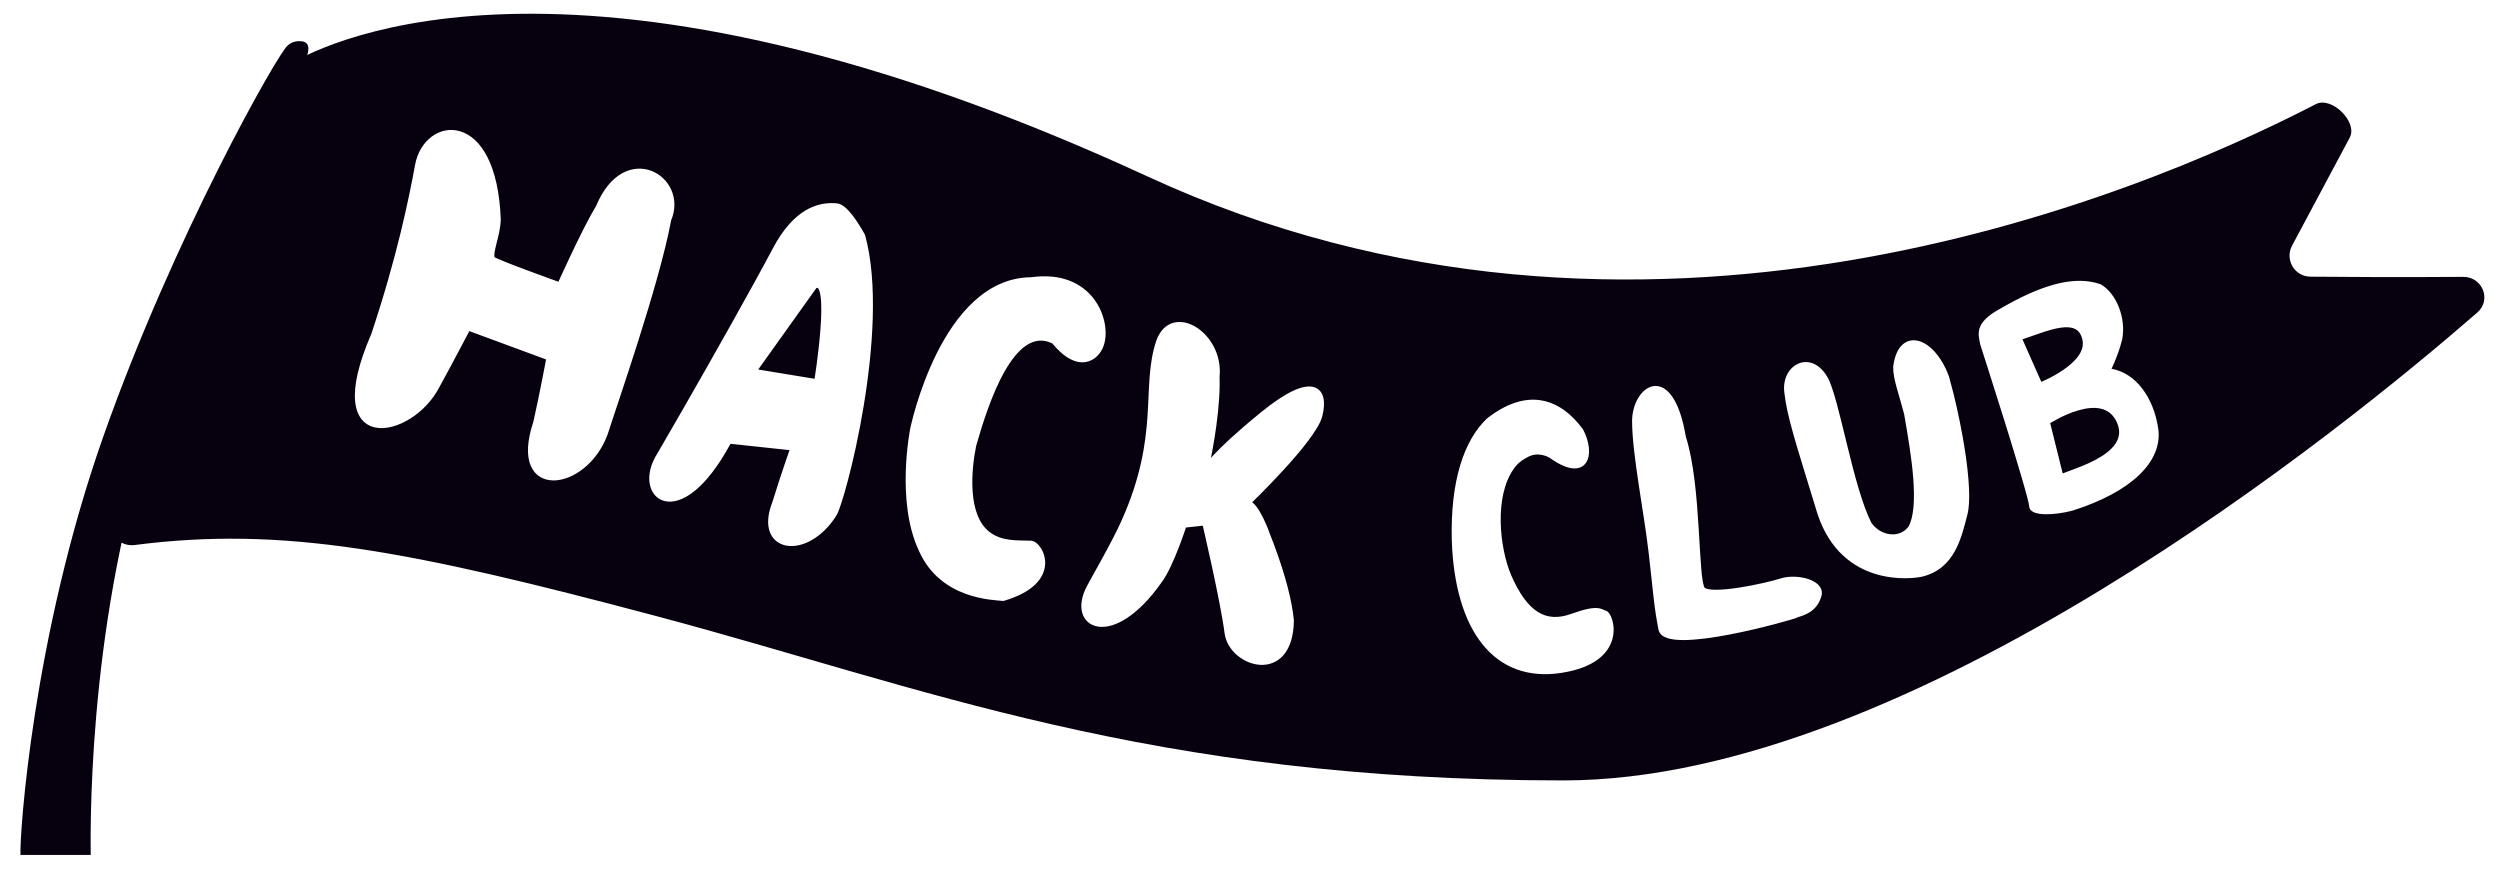 <svg width="118" height="41" viewBox="0 0 118 41" fill="none" xmlns="http://www.w3.org/2000/svg">
<path d="M13.736 2.995C15.466 1.971 27.443 -4.009 54.174 8.333C77.336 19.026 100.667 9.386 109.311 4.914C110.05 4.532 111.3 5.76 110.908 6.494L108.185 11.596C107.834 12.256 108.302 13.052 109.05 13.059C110.649 13.074 113.274 13.09 116.258 13.068C117.172 13.061 117.616 14.154 116.927 14.754C110.653 20.212 90.202 36.836 73.799 36.836C54.173 36.836 43.545 32.422 30.995 29.084C19.315 25.977 13.361 24.822 6.358 25.725C5.625 25.82 5.019 25.135 5.228 24.427L7.8 15.732L13.402 3.382C13.476 3.22 13.583 3.085 13.736 2.995ZM72.686 18.887C71.912 18.781 71.072 19.06 70.189 19.749L70.188 19.748L70.18 19.756C69.106 20.782 68.451 22.684 68.524 25.511V25.512C68.597 27.624 69.088 29.307 69.967 30.404C70.852 31.509 72.12 32.006 73.703 31.759C75.275 31.515 75.918 30.836 76.103 30.17C76.195 29.843 76.172 29.53 76.107 29.293C76.075 29.174 76.031 29.071 75.982 28.993C75.958 28.954 75.931 28.919 75.901 28.89C75.874 28.863 75.835 28.833 75.787 28.821C75.743 28.81 75.719 28.794 75.646 28.762C75.579 28.734 75.497 28.707 75.38 28.7C75.152 28.685 74.8 28.744 74.165 28.974C73.559 29.193 73.047 29.17 72.592 28.886C72.128 28.597 71.703 28.026 71.308 27.104H71.309C71.053 26.49 70.852 25.578 70.834 24.651C70.816 23.722 70.982 22.799 71.436 22.146L71.534 22.017C71.761 21.744 71.964 21.658 72.093 21.583C72.343 21.436 72.597 21.432 72.804 21.477C73.014 21.523 73.166 21.616 73.199 21.644L73.28 21.549L73.199 21.645L73.208 21.652C73.614 21.935 73.954 22.079 74.228 22.106C74.511 22.134 74.729 22.034 74.861 21.839C74.987 21.652 75.022 21.396 74.995 21.13C74.967 20.86 74.874 20.563 74.725 20.278L74.722 20.269L74.716 20.261L74.495 19.983C73.969 19.365 73.364 18.98 72.686 18.887ZM56.449 15.437C56.113 15.231 55.734 15.14 55.389 15.233C55.038 15.328 54.748 15.605 54.579 16.075V16.077C54.207 17.171 54.252 18.302 54.163 19.628C54.073 20.962 53.848 22.534 52.943 24.559L52.942 24.56C52.727 25.053 52.354 25.756 52.017 26.371C51.687 26.972 51.389 27.496 51.318 27.638C51.056 28.117 50.982 28.565 51.079 28.918C51.178 29.277 51.452 29.52 51.834 29.577C52.209 29.633 52.678 29.509 53.187 29.177C53.698 28.843 54.261 28.295 54.832 27.482C55.117 27.098 55.411 26.427 55.63 25.864C55.74 25.58 55.833 25.32 55.898 25.131C55.931 25.036 55.957 24.958 55.974 24.905C55.975 24.903 55.975 24.901 55.975 24.899L56.77 24.813C56.774 24.829 56.779 24.846 56.783 24.865C56.807 24.967 56.841 25.116 56.883 25.299C56.966 25.664 57.08 26.168 57.199 26.719C57.439 27.826 57.703 29.122 57.801 29.896V29.897C57.916 30.717 58.718 31.346 59.494 31.381C59.89 31.399 60.285 31.264 60.582 30.92C60.876 30.578 61.062 30.045 61.072 29.289L60.947 29.287L61.073 29.289L61.071 29.275C60.983 28.374 60.688 27.203 60.152 25.756L59.908 25.119L59.904 25.107C59.901 25.097 59.895 25.083 59.889 25.065C59.875 25.029 59.856 24.977 59.831 24.916C59.781 24.792 59.709 24.625 59.624 24.452C59.539 24.279 59.438 24.097 59.329 23.946C59.263 23.855 59.187 23.77 59.105 23.704C59.112 23.698 59.119 23.692 59.126 23.685C59.211 23.602 59.334 23.481 59.481 23.333C59.777 23.036 60.174 22.629 60.58 22.185C60.986 21.742 61.403 21.262 61.737 20.818C62.068 20.38 62.331 19.961 62.412 19.647C62.492 19.337 62.519 19.037 62.466 18.794C62.412 18.545 62.27 18.343 62.012 18.27C61.767 18.201 61.445 18.257 61.048 18.44C60.647 18.625 60.149 18.948 59.541 19.442C58.33 20.426 57.65 21.079 57.272 21.487C57.23 21.533 57.192 21.578 57.156 21.618C57.206 21.368 57.267 21.045 57.325 20.679C57.445 19.931 57.561 18.997 57.568 18.139L57.564 17.777C57.667 16.742 57.117 15.847 56.449 15.437ZM78.061 18.223C77.757 18.26 77.497 18.489 77.319 18.79C77.14 19.094 77.03 19.492 77.034 19.912C77.042 20.718 77.184 21.788 77.35 22.892C77.516 24 77.708 25.145 77.819 26.111C78.043 28.042 78.058 28.576 78.281 29.72C78.322 29.927 78.492 30.049 78.695 30.117C78.9 30.185 79.168 30.211 79.471 30.211C80.077 30.209 80.861 30.098 81.634 29.95C82.409 29.802 83.181 29.614 83.767 29.46C84.061 29.382 84.308 29.313 84.487 29.26C84.577 29.234 84.65 29.211 84.703 29.194C84.73 29.185 84.752 29.178 84.769 29.172C84.782 29.167 84.803 29.159 84.819 29.15C84.825 29.147 84.841 29.14 84.874 29.129C84.907 29.117 84.941 29.107 84.989 29.091C85.079 29.062 85.193 29.021 85.311 28.959C85.551 28.832 85.81 28.617 85.943 28.226L85.942 28.225C86.03 28.015 85.998 27.823 85.879 27.667C85.765 27.517 85.579 27.41 85.377 27.34C84.972 27.198 84.434 27.177 84.046 27.302C83.695 27.416 82.861 27.617 82.069 27.738C81.674 27.798 81.293 27.837 80.993 27.837C80.843 27.836 80.717 27.826 80.621 27.805C80.521 27.784 80.474 27.755 80.457 27.735C80.451 27.728 80.436 27.706 80.42 27.655C80.404 27.607 80.389 27.542 80.374 27.463C80.345 27.303 80.321 27.091 80.299 26.837C80.255 26.327 80.222 25.664 80.177 24.935C80.087 23.488 79.949 21.786 79.573 20.618C79.422 19.726 79.2 19.119 78.942 18.739C78.683 18.355 78.374 18.185 78.061 18.223ZM51.645 14.126C51.102 13.399 50.135 12.88 48.663 13.086C46.516 13.107 45.092 14.925 44.213 16.681C43.77 17.567 43.458 18.45 43.257 19.111C43.156 19.442 43.084 19.718 43.036 19.912C43.012 20.008 42.994 20.084 42.982 20.136C42.977 20.162 42.973 20.182 42.97 20.196C42.968 20.203 42.967 20.208 42.966 20.212C42.965 20.213 42.966 20.215 42.966 20.215L42.965 20.218V20.22C42.964 20.222 42.964 20.225 42.963 20.228C42.962 20.235 42.959 20.246 42.957 20.259C42.952 20.285 42.945 20.323 42.937 20.372C42.919 20.47 42.897 20.613 42.873 20.792C42.825 21.149 42.772 21.65 42.754 22.223C42.717 23.366 42.816 24.815 43.372 25.997V25.998C44.396 28.303 46.885 28.31 47.328 28.364L47.353 28.367L47.378 28.36C48.764 27.959 49.271 27.295 49.327 26.679C49.354 26.379 49.271 26.104 49.148 25.9C49.087 25.798 49.015 25.711 48.938 25.646C48.864 25.583 48.775 25.533 48.684 25.522L48.675 25.521C48.36 25.506 48.034 25.523 47.682 25.479C47.339 25.437 46.999 25.338 46.698 25.102L46.697 25.101C46.19 24.707 45.967 23.997 45.909 23.212C45.852 22.436 45.958 21.619 46.075 21.042C46.357 20.059 46.804 18.607 47.424 17.52C47.734 16.976 48.081 16.538 48.459 16.292C48.824 16.055 49.219 15.996 49.662 16.203C50.258 16.926 50.794 17.158 51.236 17.09C51.679 17.022 51.969 16.663 52.085 16.34C52.299 15.76 52.18 14.843 51.645 14.126ZM90.525 16.084C90.245 16.019 89.972 16.087 89.761 16.302C89.554 16.511 89.416 16.848 89.36 17.306H89.359V17.318C89.352 17.602 89.423 17.929 89.522 18.294C89.624 18.665 89.751 19.065 89.873 19.535V19.536C90.046 20.522 90.233 21.623 90.307 22.599C90.343 23.087 90.351 23.541 90.316 23.93C90.282 24.317 90.206 24.631 90.082 24.853C89.875 25.135 89.554 25.252 89.222 25.216C88.889 25.181 88.552 24.995 88.328 24.674C87.892 23.814 87.515 22.356 87.177 20.975C87.008 20.287 86.849 19.619 86.698 19.065C86.549 18.515 86.403 18.059 86.258 17.803L86.257 17.802C86.067 17.476 85.838 17.266 85.594 17.163C85.348 17.059 85.097 17.069 84.877 17.165C84.439 17.356 84.147 17.878 84.217 18.498C84.349 19.664 84.699 20.708 85.789 24.268L85.79 24.271C86.372 26.015 87.497 26.781 88.529 27.094C89.554 27.405 90.481 27.27 90.687 27.226H90.689C91.476 27.046 91.951 26.583 92.263 26.027C92.57 25.478 92.721 24.832 92.862 24.284C92.942 23.974 92.96 23.535 92.936 23.03C92.913 22.522 92.848 21.935 92.756 21.324C92.617 20.407 92.416 19.429 92.203 18.568L91.987 17.752L91.983 17.742L91.842 17.408C91.691 17.091 91.515 16.823 91.327 16.613C91.078 16.334 90.8 16.147 90.525 16.084ZM39.506 9.599C39.068 9.555 38.552 9.616 38.02 9.932C37.491 10.248 36.954 10.813 36.46 11.759C35.473 13.62 33.647 16.855 32.241 19.305L31.021 21.414C30.703 21.913 30.595 22.419 30.665 22.83C30.736 23.244 30.992 23.567 31.391 23.655C31.782 23.741 32.272 23.593 32.802 23.16C33.322 22.735 33.895 22.025 34.479 20.947L37.265 21.246C37.258 21.266 37.25 21.288 37.242 21.311C37.194 21.449 37.125 21.647 37.044 21.886C36.882 22.364 36.668 23.01 36.461 23.687C36.233 24.262 36.203 24.74 36.332 25.098C36.463 25.462 36.752 25.685 37.112 25.752C37.82 25.883 38.782 25.419 39.463 24.359L39.462 24.358C39.494 24.311 39.531 24.238 39.566 24.149C39.605 24.055 39.648 23.933 39.696 23.79C39.792 23.502 39.905 23.118 40.025 22.66C40.267 21.744 40.539 20.528 40.761 19.191C41.204 16.523 41.45 13.346 40.832 11.096L40.828 11.082L40.821 11.069L40.675 10.813C40.523 10.558 40.359 10.31 40.194 10.106C40.084 9.971 39.971 9.851 39.859 9.762C39.75 9.676 39.629 9.611 39.505 9.6L39.506 9.599ZM98.915 13.346C97.735 13.048 96.271 13.488 94.407 14.572C93.802 14.9 93.529 15.2 93.434 15.499C93.343 15.788 93.433 16.06 93.465 16.249L93.467 16.259L93.47 16.267V16.268C93.47 16.269 93.47 16.271 93.471 16.272C93.472 16.276 93.474 16.281 93.475 16.287C93.48 16.3 93.487 16.321 93.495 16.346C93.512 16.398 93.536 16.475 93.567 16.572C93.63 16.767 93.72 17.047 93.827 17.384C94.042 18.057 94.329 18.961 94.617 19.884C94.905 20.806 95.193 21.748 95.411 22.495C95.52 22.868 95.612 23.192 95.677 23.441C95.709 23.566 95.735 23.671 95.753 23.753C95.771 23.836 95.779 23.89 95.78 23.916V23.917L95.782 23.928C95.803 24.077 95.932 24.158 96.054 24.201C96.182 24.246 96.35 24.268 96.536 24.272C96.91 24.28 97.391 24.218 97.854 24.093L97.859 24.09C99.217 23.656 100.273 23.084 100.963 22.424C101.654 21.764 101.986 21.006 101.866 20.214C101.649 18.776 100.831 17.617 99.664 17.406C99.7 17.331 99.746 17.231 99.797 17.111C99.913 16.835 100.058 16.452 100.166 16.03L100.167 16.022C100.264 15.52 100.196 14.981 100.017 14.515C99.838 14.051 99.541 13.647 99.17 13.427L99.159 13.421L99.147 13.417L98.915 13.346ZM21.729 6.2C20.762 5.905 19.803 6.632 19.594 7.772C19.297 9.39 18.726 12.168 17.527 15.758C16.903 17.196 16.692 18.235 16.763 18.948C16.798 19.306 16.905 19.589 17.073 19.796C17.242 20.004 17.466 20.128 17.718 20.179C18.214 20.281 18.816 20.102 19.361 19.76C19.909 19.417 20.418 18.896 20.734 18.279L20.735 18.28C21.097 17.621 21.463 16.933 21.739 16.411C21.877 16.15 21.993 15.93 22.074 15.775C22.105 15.716 22.13 15.666 22.15 15.628L25.773 16.965C25.765 17.012 25.754 17.073 25.74 17.146C25.706 17.325 25.658 17.578 25.599 17.874C25.484 18.462 25.33 19.222 25.174 19.911C24.87 20.822 24.854 21.505 25.045 21.969C25.241 22.445 25.645 22.671 26.112 22.677C27.026 22.687 28.183 21.866 28.681 20.502L28.683 20.496C29.11 19.14 31.118 13.43 31.678 10.397C32.114 9.368 31.574 8.378 30.742 8.063C30.322 7.904 29.831 7.919 29.361 8.18C28.896 8.439 28.463 8.936 28.133 9.724C27.784 10.305 27.328 11.226 26.961 11.999C26.777 12.386 26.614 12.738 26.498 12.992C26.44 13.119 26.393 13.222 26.361 13.293C26.36 13.294 26.359 13.296 26.358 13.297C26.35 13.295 26.341 13.292 26.332 13.289C26.246 13.258 26.122 13.213 25.974 13.16C25.677 13.053 25.282 12.908 24.886 12.76C24.489 12.613 24.092 12.461 23.793 12.339C23.643 12.279 23.518 12.226 23.432 12.185C23.39 12.166 23.36 12.149 23.34 12.137C23.329 12.09 23.328 12.018 23.344 11.913C23.362 11.79 23.397 11.643 23.439 11.476C23.522 11.148 23.627 10.747 23.636 10.357H23.637L23.636 10.35C23.539 7.756 22.685 6.492 21.729 6.2ZM98.088 19.372C98.459 19.264 98.839 19.214 99.164 19.29C99.481 19.364 99.757 19.559 99.93 19.965C100.099 20.364 100.028 20.694 99.826 20.977C99.618 21.269 99.269 21.514 98.882 21.718C98.496 21.92 98.087 22.075 97.769 22.191C97.613 22.248 97.476 22.298 97.379 22.339C97.372 22.341 97.366 22.345 97.359 22.347C97.346 22.294 97.331 22.229 97.312 22.157C97.252 21.916 97.169 21.584 97.086 21.248C97.002 20.911 96.918 20.57 96.854 20.314C96.823 20.186 96.796 20.08 96.777 20.005C96.775 19.994 96.772 19.983 96.769 19.973C96.781 19.966 96.794 19.958 96.808 19.95C96.88 19.906 96.985 19.845 97.113 19.777C97.37 19.641 97.719 19.479 98.088 19.372ZM97.258 15.467C97.538 15.427 97.766 15.441 97.936 15.523C98.097 15.602 98.227 15.754 98.291 16.036C98.351 16.302 98.271 16.558 98.099 16.802C97.925 17.047 97.663 17.27 97.385 17.461C97.108 17.65 96.822 17.804 96.603 17.909C96.5 17.959 96.413 17.997 96.35 18.024L95.46 16.016C95.584 15.974 95.71 15.931 95.834 15.886C96.002 15.826 96.17 15.767 96.335 15.712C96.666 15.6 96.979 15.508 97.258 15.467ZM38.582 13.587C38.588 13.588 38.602 13.591 38.621 13.617C38.666 13.676 38.707 13.802 38.733 13.999C38.785 14.383 38.77 14.954 38.724 15.552C38.679 16.146 38.606 16.76 38.543 17.224C38.511 17.456 38.483 17.65 38.462 17.787C38.457 17.821 38.451 17.852 38.447 17.879L35.788 17.441L38.531 13.599C38.56 13.586 38.576 13.586 38.582 13.587Z" fill="#07010F"/>
<path d="M13.575 2.152C13.575 2.152 13.807 1.895 14.247 1.948C14.686 2.002 14.577 2.49 14.412 2.808C14.247 3.125 10.081 11.349 7.067 20.626C4.052 29.902 4.282 39.814 4.282 40.354H0.966C0.921 39.383 1.549 30.05 4.868 20.626C8.187 11.201 13.135 2.48 13.575 2.152Z" fill="#07010F"/>
</svg>
